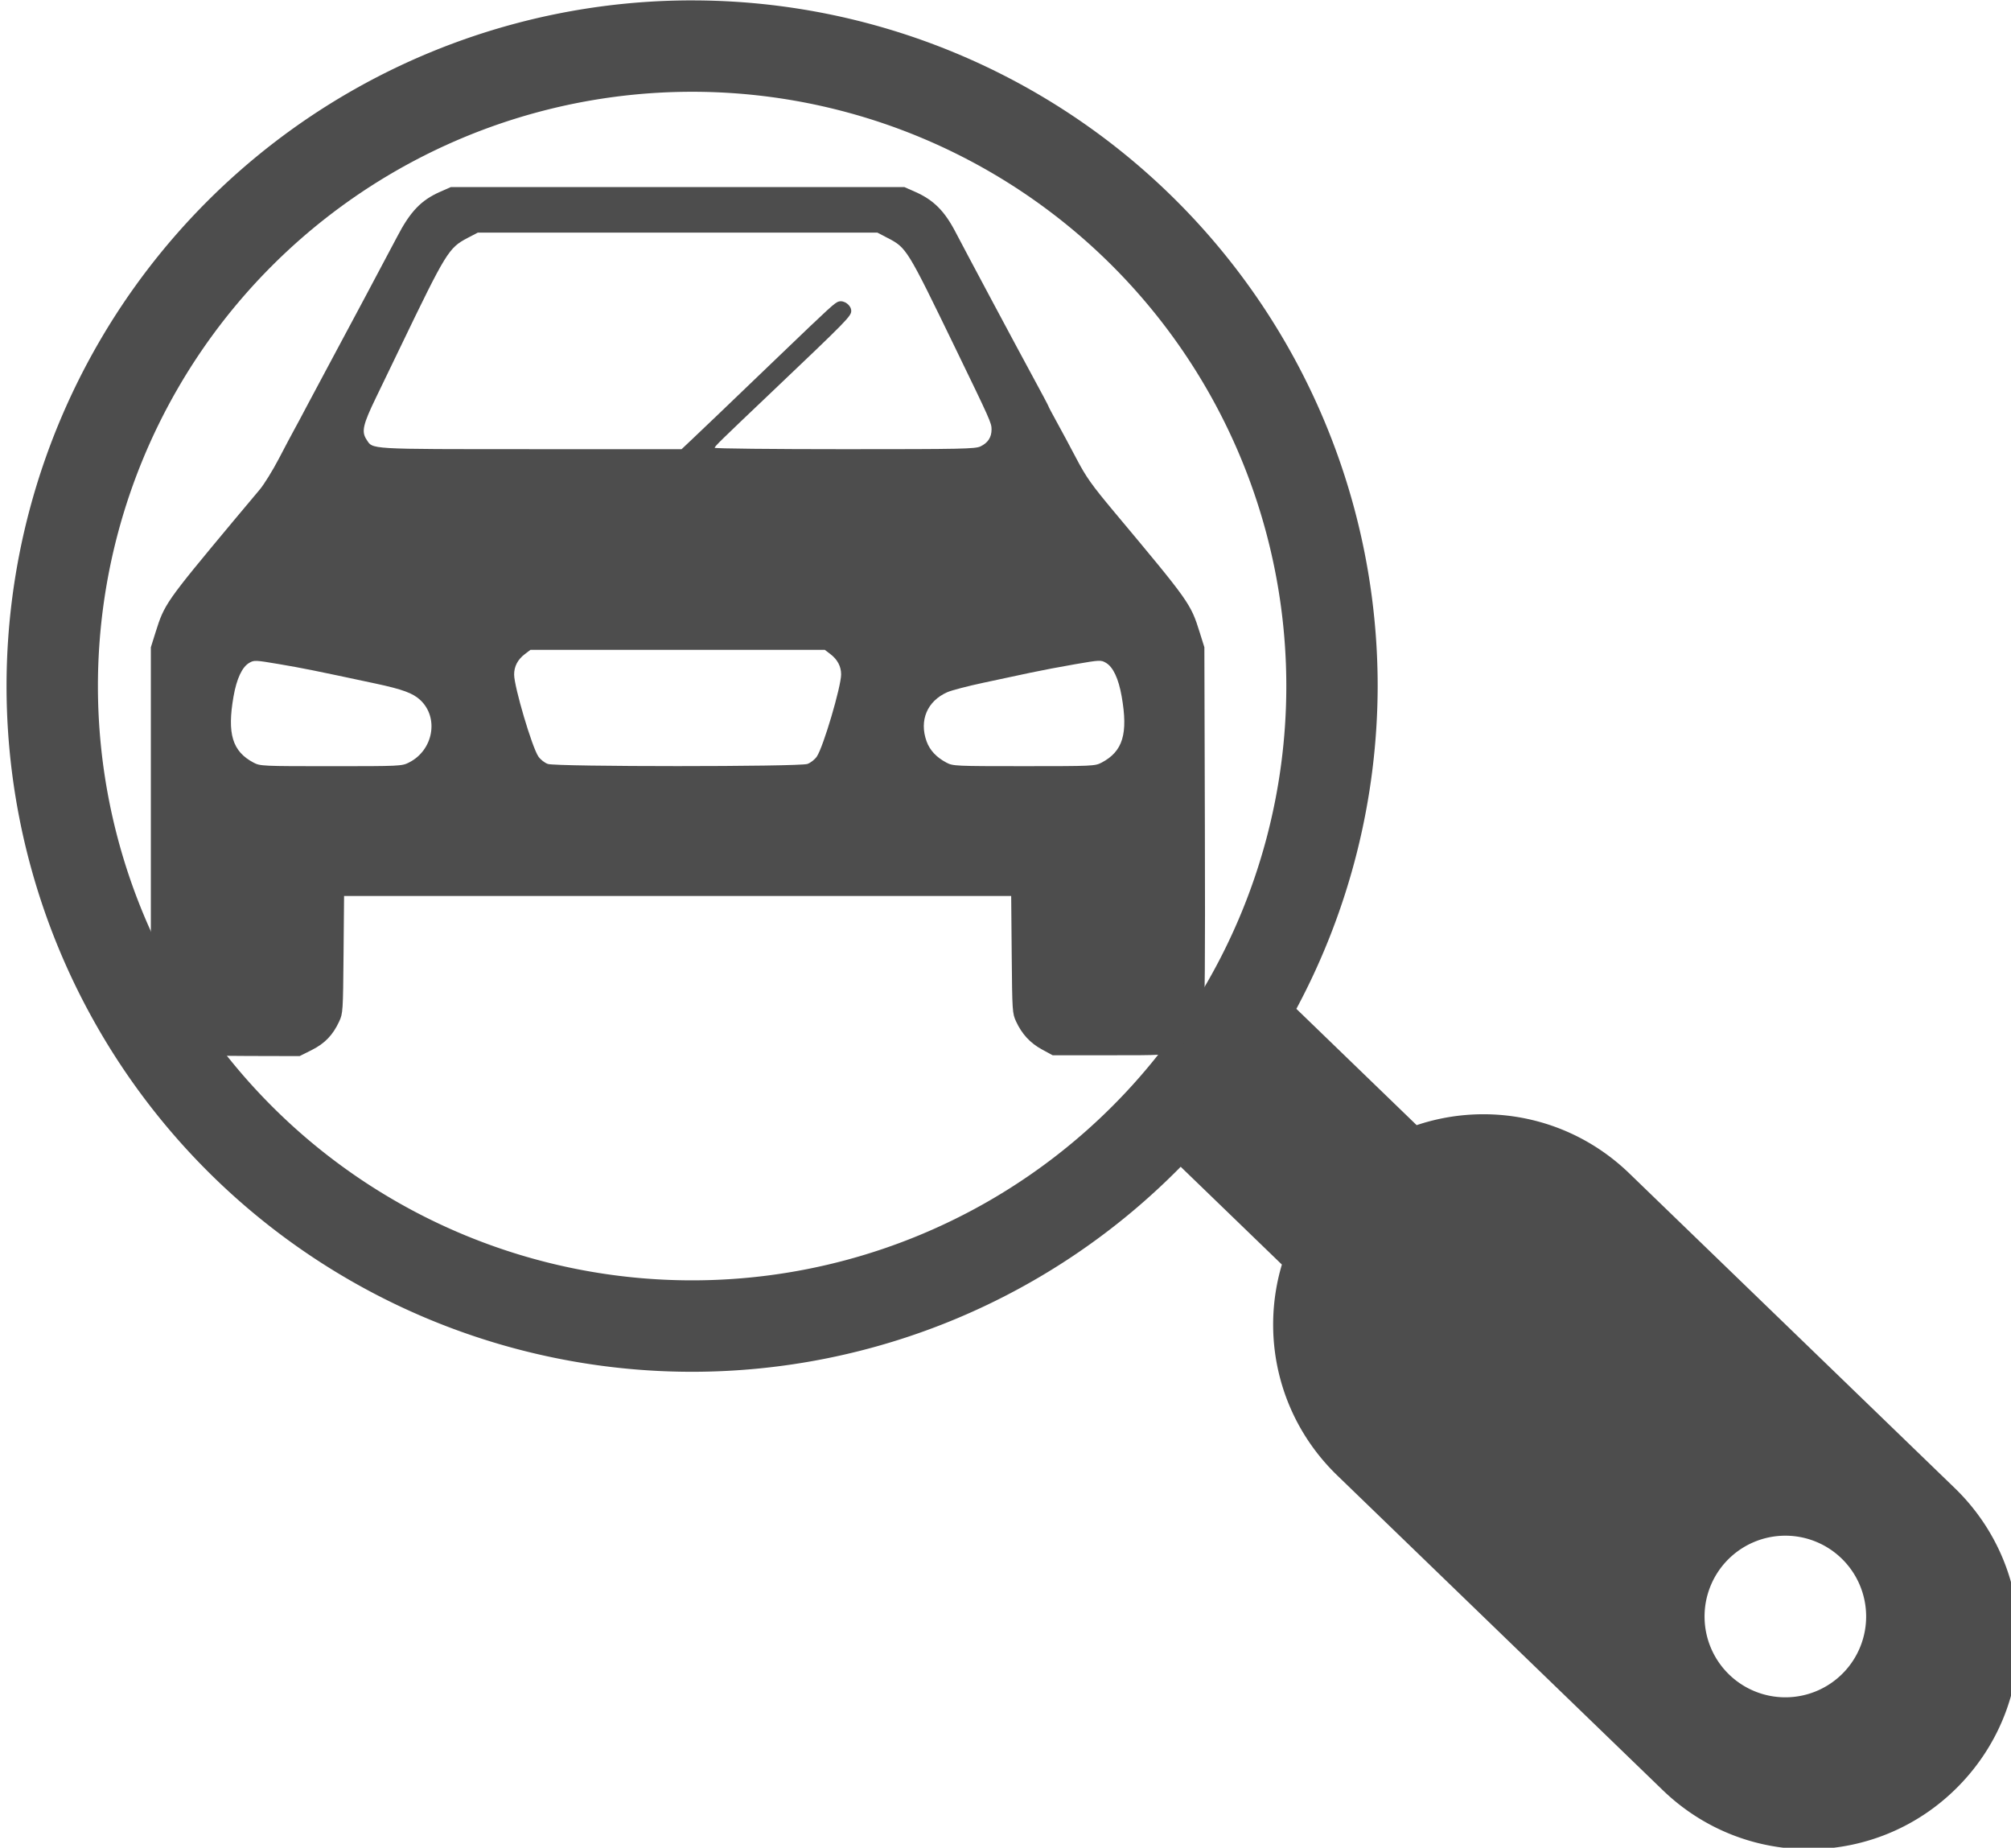 <?xml version="1.0" encoding="UTF-8" standalone="no"?>
<!-- Created with Inkscape (http://www.inkscape.org/) -->

<svg
   xmlns:dc="http://purl.org/dc/elements/1.1/"
   xmlns:cc="http://creativecommons.org/ns#"
   xmlns:rdf="http://www.w3.org/1999/02/22-rdf-syntax-ns#"
   xmlns:svg="http://www.w3.org/2000/svg"
   xmlns="http://www.w3.org/2000/svg"
   xmlns:sodipodi="http://sodipodi.sourceforge.net/DTD/sodipodi-0.dtd"
   xmlns:inkscape="http://www.inkscape.org/namespaces/inkscape"
   width="13.599mm"
   height="12.493mm"
   viewBox="0 0 48.186 44.266"
   id="svg5791"
   version="1.1"
   inkscape:version="0.91 r13725"
   sodipodi:docname="icon-search-avto.svg">
  <defs
     id="defs5793" />
  <sodipodi:namedview
     id="base"
     pagecolor="#ffffff"
     bordercolor="#666666"
     borderopacity="1.0"
     inkscape:pageopacity="0.0"
     inkscape:pageshadow="2"
     inkscape:zoom="4.6667472"
     inkscape:cx="78.838628"
     inkscape:cy="-21.960248"
     inkscape:document-units="px"
     inkscape:current-layer="layer1"
     showgrid="false"
     fit-margin-top="0"
     fit-margin-left="0"
     fit-margin-right="0"
     fit-margin-bottom="0"
     inkscape:window-width="1280"
     inkscape:window-height="971"
     inkscape:window-x="-8"
     inkscape:window-y="-8"
     inkscape:window-maximized="1" />
  <g
     inkscape:label="Layer 1"
     inkscape:groupmode="layer"
     id="layer1"
     transform="translate(-396.427,-27.992)">
    <g
       id="g4738"
       transform="matrix(0.544,0,0,0.544,154.777,13.287)"
       style="fill:#4d4d4d;fill-opacity:1">
      <path
         style="opacity:1;fill:#4d4d4d;fill-opacity:1;stroke:none;stroke-width:2;stroke-miterlimit:4;stroke-dasharray:2, 2;stroke-dashoffset:0;stroke-opacity:1"
         d="m 474.694,27.047 a 30.197,30.197 0 0 0 -30.196,30.198 30.197,30.197 0 0 0 30.196,30.198 30.197,30.197 0 0 0 21.521,-9.029 l 4.457,4.307 c -0.953,3.201 -0.135,6.799 2.441,9.289 l 14.328,13.851 c 3.685,3.563 9.52,3.465 13.082,-0.22 3.563,-3.685 3.465,-9.52 -0.22,-13.083 L 515.975,78.706 c -2.576,-2.49 -6.201,-3.186 -9.367,-2.125 l -5.298,-5.122 a 30.197,30.197 0 0 0 3.581,-14.213 30.197,30.197 0 0 0 -30.198,-30.198 z m 0,4.025 a 26.171,26.171 0 0 1 26.173,26.173 26.171,26.171 0 0 1 -26.173,26.171 26.171,26.171 0 0 1 -26.171,-26.171 26.171,26.171 0 0 1 26.171,-26.173 z m 48.146,63.589 a 3.559,3.559 0 0 1 2.481,1 3.559,3.559 0 0 1 0.085,5.033 3.559,3.559 0 0 1 -5.033,0.084 3.559,3.559 0 0 1 -0.084,-5.031 3.559,3.559 0 0 1 2.55,-1.086 z"
         id="path6296"
         inkscape:connector-curvature="0" />
      <g
         style="fill:#4d4d4d;fill-opacity:1"
         inkscape:label="Layer 1"
         id="layer1-4"
         transform="translate(236.302,-495.407)">
        <path
           style="fill:#4d4d4d;fill-opacity:1"
           d="m 216.259,568.85 c -0.77,-0.303 -1.185,-0.676 -1.499,-1.349 l -0.208,-0.445 0,-8.056 0,-8.056 0.205,-0.653 c 0.393,-1.253 0.446,-1.328 3.428,-4.907 0.446,-0.535 0.968,-1.157 1.159,-1.382 0.191,-0.225 0.574,-0.843 0.851,-1.374 0.277,-0.531 0.578,-1.099 0.669,-1.262 0.091,-0.163 0.342,-0.631 0.556,-1.039 0.214,-0.408 0.616,-1.16 0.892,-1.671 0.584,-1.081 2.777,-5.194 3.087,-5.791 0.576,-1.109 1.054,-1.61 1.89,-1.979 l 0.479,-0.211 9.986,0 9.986,0 0.479,0.211 c 0.812,0.358 1.298,0.846 1.788,1.793 0.369,0.713 2.77,5.208 3.423,6.407 0.362,0.665 0.659,1.225 0.659,1.243 0,0.018 0.162,0.326 0.36,0.683 0.198,0.357 0.588,1.084 0.867,1.615 0.433,0.824 0.677,1.167 1.663,2.347 3.333,3.985 3.373,4.041 3.772,5.315 l 0.205,0.653 0.022,7.907 c 0.017,6.101 7.9e-4,7.983 -0.07,8.239 -0.205,0.74 -0.669,1.298 -1.366,1.641 -0.368,0.181 -0.371,0.181 -2.818,0.181 l -2.45,0 -0.47,-0.255 c -0.518,-0.281 -0.886,-0.679 -1.143,-1.236 -0.163,-0.354 -0.169,-0.445 -0.191,-2.945 l -0.023,-2.58 -14.692,0 -14.692,0 -0.023,2.58 c -0.022,2.5 -0.028,2.591 -0.191,2.945 -0.278,0.602 -0.634,0.972 -1.216,1.264 l -0.528,0.264 -2.31,-0.006 c -1.587,-0.004 -2.38,-0.033 -2.533,-0.093 z m 9.659,-12.831 c 1.073,-0.536 1.336,-1.97 0.504,-2.75 -0.325,-0.305 -0.78,-0.473 -1.958,-0.725 -2.699,-0.577 -3.223,-0.683 -4.256,-0.858 -1.063,-0.18 -1.108,-0.182 -1.325,-0.055 -0.312,0.182 -0.552,0.696 -0.689,1.475 -0.288,1.649 -0.054,2.423 0.885,2.918 0.287,0.151 0.39,0.156 3.407,0.156 3.037,0 3.119,-0.004 3.432,-0.16 z m 17.55,0.063 c 0.142,-0.049 0.329,-0.196 0.419,-0.329 0.286,-0.426 1.069,-3.075 1.069,-3.618 0,-0.349 -0.161,-0.653 -0.471,-0.89 l -0.248,-0.189 -6.483,0 -6.483,0 -0.248,0.189 c -0.314,0.24 -0.471,0.542 -0.47,0.902 0.003,0.54 0.785,3.186 1.066,3.603 0.091,0.135 0.277,0.282 0.42,0.331 0.368,0.127 11.06,0.127 11.429,0 z m 12.96,-0.059 c 0.939,-0.495 1.174,-1.269 0.885,-2.918 -0.137,-0.781 -0.376,-1.293 -0.692,-1.477 -0.222,-0.129 -0.259,-0.128 -1.362,0.062 -0.624,0.107 -1.502,0.274 -1.951,0.37 -0.449,0.096 -1.385,0.296 -2.079,0.444 -0.694,0.148 -1.413,0.336 -1.596,0.417 -0.886,0.392 -1.245,1.24 -0.914,2.162 0.141,0.393 0.433,0.706 0.876,0.94 0.287,0.151 0.39,0.156 3.416,0.156 3.027,0 3.129,-0.005 3.416,-0.156 z m -18.012,-14.264 c 0.496,-0.468 1.182,-1.124 3.824,-3.66 2.285,-2.193 2.446,-2.339 2.616,-2.384 0.24,-0.063 0.545,0.169 0.545,0.413 0,0.232 -0.178,0.413 -3.496,3.567 -2.283,2.17 -2.518,2.399 -2.518,2.463 0,0.034 2.576,0.061 5.724,0.061 5.165,0 5.75,-0.012 5.982,-0.122 0.33,-0.156 0.49,-0.404 0.489,-0.752 -7.9e-4,-0.28 -0.054,-0.399 -1.597,-3.58 -2.13,-4.391 -2.142,-4.41 -2.98,-4.848 l -0.454,-0.237 -8.798,0 -8.798,0 -0.454,0.237 c -0.828,0.433 -0.942,0.617 -2.962,4.811 -0.295,0.613 -0.779,1.615 -1.075,2.227 -0.572,1.183 -0.642,1.49 -0.415,1.836 0.291,0.443 -0.019,0.425 7.239,0.427 l 6.639,0.002 0.489,-0.461 z"
           id="path6281"
           inkscape:connector-curvature="0" />
      </g>
    </g>
  </g>
</svg>
